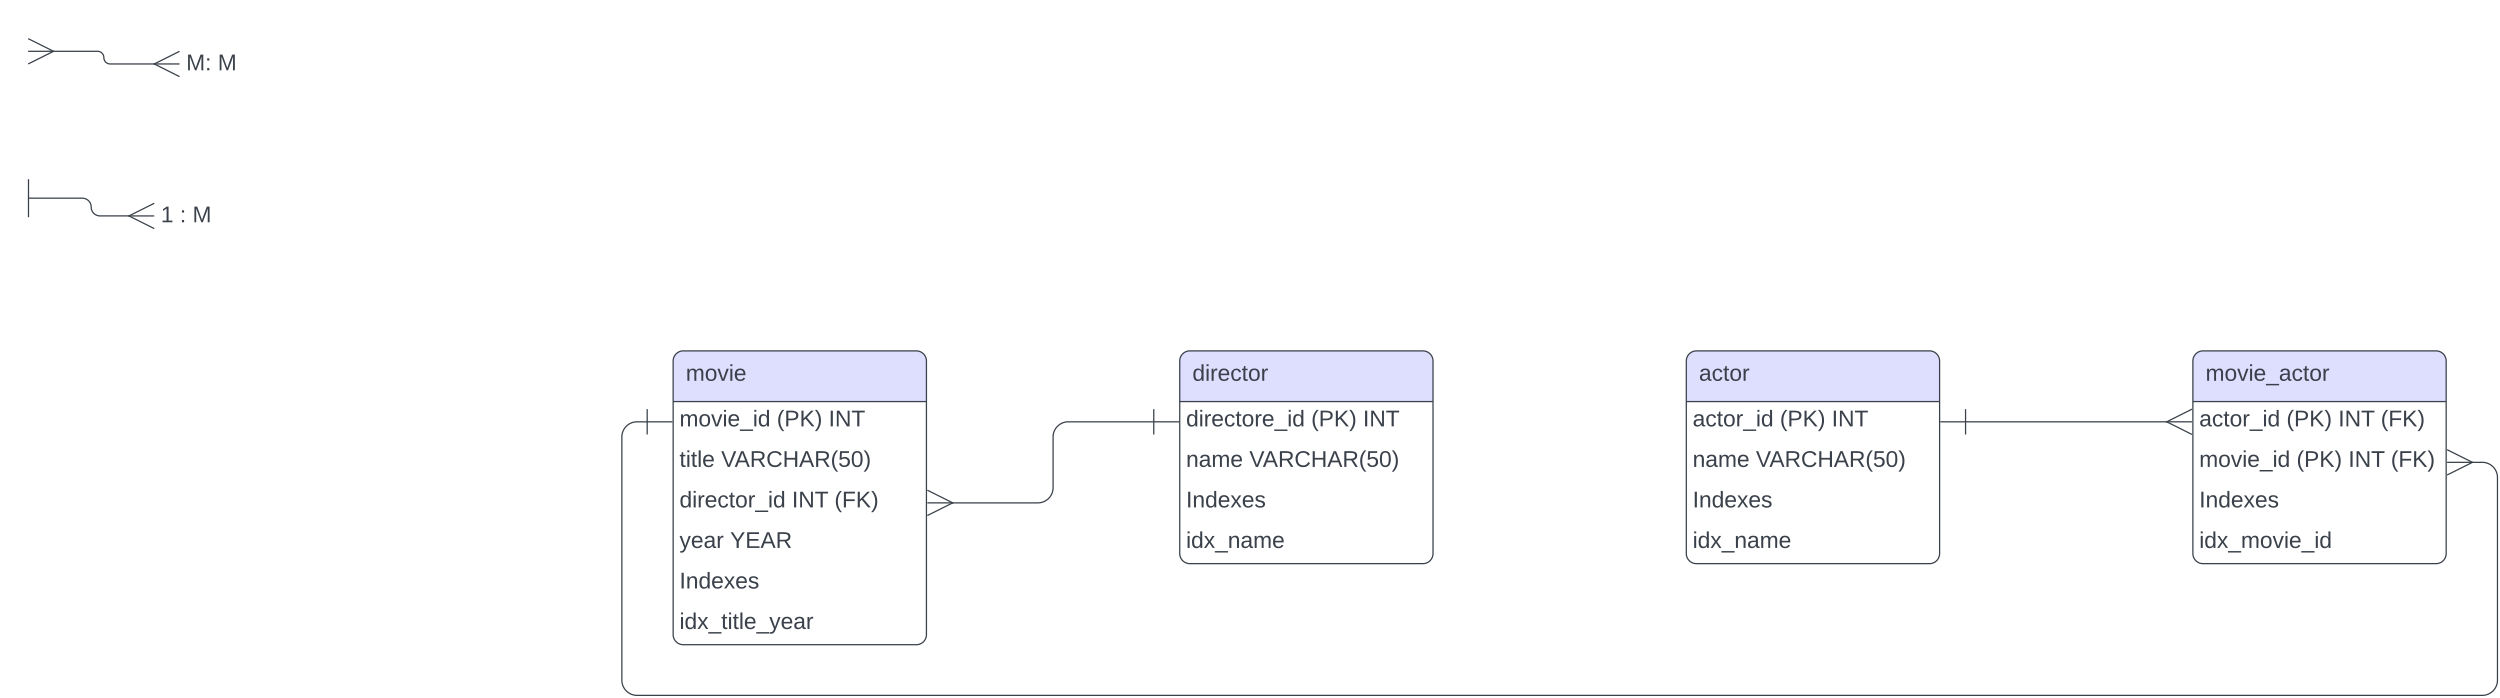 <svg xmlns="http://www.w3.org/2000/svg" xmlns:xlink="http://www.w3.org/1999/xlink" xmlns:lucid="lucid" width="1974.03" height="551.07"><g transform="translate(-108.47 197.071)" lucid:page-tab-id="0_0"><path d="M0-500h2500V500H0z" fill="#fff"/><path d="M640 88a8 8 0 0 1 8-8h184a8 8 0 0 1 8 8v216a8 8 0 0 1-8 8H648a8 8 0 0 1-8-8z" fill="#fff"/><path d="M640 120V88a8 8 0 0 1 8-8h184a8 8 0 0 1 8 8v32" fill="#dedeff"/><path d="M640 88a8 8 0 0 1 8-8h184a8 8 0 0 1 8 8v216a8 8 0 0 1-8 8H648a8 8 0 0 1-8-8zM640 120h200" stroke="#3a414a" fill="none"/><use xlink:href="#a" transform="matrix(1,0,0,1,650,80) translate(0 23.6)"/><use xlink:href="#b" transform="matrix(1,0,0,1,645,122.5) translate(0 17.1)"/><use xlink:href="#c" transform="matrix(1,0,0,1,645,122.5) translate(76.85 17.1)"/><use xlink:href="#d" transform="matrix(1,0,0,1,645,122.5) translate(117.75 17.1)"/><use xlink:href="#e" transform="matrix(1,0,0,1,645,154.5) translate(0 17.1)"/><use xlink:href="#f" transform="matrix(1,0,0,1,645,154.5) translate(32.9 17.1)"/><use xlink:href="#g" transform="matrix(1,0,0,1,645,186.5) translate(0 17.1)"/><use xlink:href="#h" transform="matrix(1,0,0,1,645,186.5) translate(88.8 17.1)"/><use xlink:href="#i" transform="matrix(1,0,0,1,645,186.5) translate(122.35 17.1)"/><use xlink:href="#j" transform="matrix(1,0,0,1,645,218.5) translate(0 17.1)"/><use xlink:href="#k" transform="matrix(1,0,0,1,645,218.5) translate(39.95 17.1)"/><use xlink:href="#l" transform="matrix(1,0,0,1,645,250.5) translate(0 17.1)"/><use xlink:href="#m" transform="matrix(1,0,0,1,645,282.5) translate(0 17.1)"/><path d="M1040 88a8 8 0 0 1 8-8h184a8 8 0 0 1 8 8v152a8 8 0 0 1-8 8h-184a8 8 0 0 1-8-8z" fill="#fff"/><path d="M1040 120V88a8 8 0 0 1 8-8h184a8 8 0 0 1 8 8v32" fill="#dedeff"/><path d="M1040 88a8 8 0 0 1 8-8h184a8 8 0 0 1 8 8v152a8 8 0 0 1-8 8h-184a8 8 0 0 1-8-8zM1040 120h200" stroke="#3a414a" fill="none"/><use xlink:href="#n" transform="matrix(1,0,0,1,1050,80) translate(0 23.6)"/><use xlink:href="#o" transform="matrix(1,0,0,1,1045,122.5) translate(0 17.1)"/><use xlink:href="#c" transform="matrix(1,0,0,1,1045,122.5) translate(98.8 17.1)"/><use xlink:href="#d" transform="matrix(1,0,0,1,1045,122.5) translate(139.7 17.1)"/><use xlink:href="#p" transform="matrix(1,0,0,1,1045,154.5) translate(0 17.1)"/><use xlink:href="#f" transform="matrix(1,0,0,1,1045,154.5) translate(49.95 17.1)"/><use xlink:href="#l" transform="matrix(1,0,0,1,1045,186.5) translate(0 17.1)"/><use xlink:href="#q" transform="matrix(1,0,0,1,1045,218.5) translate(0 17.1)"/><path d="M1440 88a8 8 0 0 1 8-8h184a8 8 0 0 1 8 8v152a8 8 0 0 1-8 8h-184a8 8 0 0 1-8-8z" fill="#fff"/><path d="M1440 120V88a8 8 0 0 1 8-8h184a8 8 0 0 1 8 8v32" fill="#dedeff"/><path d="M1440 88a8 8 0 0 1 8-8h184a8 8 0 0 1 8 8v152a8 8 0 0 1-8 8h-184a8 8 0 0 1-8-8zM1440 120h200" stroke="#3a414a" fill="none"/><use xlink:href="#r" transform="matrix(1,0,0,1,1450,80) translate(0 23.6)"/><use xlink:href="#s" transform="matrix(1,0,0,1,1445,122.5) translate(0 17.1)"/><use xlink:href="#c" transform="matrix(1,0,0,1,1445,122.5) translate(68.9 17.1)"/><use xlink:href="#d" transform="matrix(1,0,0,1,1445,122.5) translate(109.8 17.1)"/><use xlink:href="#p" transform="matrix(1,0,0,1,1445,154.5) translate(0 17.1)"/><use xlink:href="#f" transform="matrix(1,0,0,1,1445,154.5) translate(49.95 17.1)"/><use xlink:href="#l" transform="matrix(1,0,0,1,1445,186.5) translate(0 17.1)"/><use xlink:href="#q" transform="matrix(1,0,0,1,1445,218.5) translate(0 17.1)"/><path d="M1840 88a8 8 0 0 1 8-8h184a8 8 0 0 1 8 8v152a8 8 0 0 1-8 8h-184a8 8 0 0 1-8-8z" fill="#fff"/><path d="M1840 120V88a8 8 0 0 1 8-8h184a8 8 0 0 1 8 8v32" fill="#dedeff"/><path d="M1840 88a8 8 0 0 1 8-8h184a8 8 0 0 1 8 8v152a8 8 0 0 1-8 8h-184a8 8 0 0 1-8-8zM1840 120h200" stroke="#3a414a" fill="none"/><use xlink:href="#t" transform="matrix(1,0,0,1,1850,80) translate(0 23.6)"/><use xlink:href="#s" transform="matrix(1,0,0,1,1845,122.5) translate(0 17.1)"/><use xlink:href="#c" transform="matrix(1,0,0,1,1845,122.5) translate(68.9 17.1)"/><use xlink:href="#h" transform="matrix(1,0,0,1,1845,122.5) translate(109.8 17.1)"/><use xlink:href="#i" transform="matrix(1,0,0,1,1845,122.5) translate(143.35 17.1)"/><use xlink:href="#b" transform="matrix(1,0,0,1,1845,154.5) translate(0 17.1)"/><use xlink:href="#c" transform="matrix(1,0,0,1,1845,154.5) translate(76.85 17.1)"/><use xlink:href="#h" transform="matrix(1,0,0,1,1845,154.5) translate(117.75 17.1)"/><use xlink:href="#i" transform="matrix(1,0,0,1,1845,154.5) translate(151.3 17.1)"/><use xlink:href="#l" transform="matrix(1,0,0,1,1845,186.5) translate(0 17.1)"/><use xlink:href="#u" transform="matrix(1,0,0,1,1845,218.5) translate(0 17.1)"/><path d="M1019.5 136H952a12 12 0 0 0-12 12v40a12 12 0 0 1-12 12h-68.1" stroke="#3a414a" fill="none"/><path d="M1019.5 126v20M1039.5 136h-20" stroke="#3a414a" fill="#fff"/><path d="M840.72 190l20 10-20 10" stroke="#3a414a" fill="#fff" fill-opacity="0"/><path d="M840.72 200h20" stroke="#3a414a" fill="#fff"/><path d="M1660.5 136h159.6" stroke="#3a414a" fill="none"/><path d="M1660.5 146v-20M1640.5 136h20" stroke="#3a414a" fill="#fff"/><path d="M1839.28 146l-20-10 20-10" stroke="#3a414a" fill="#fff" fill-opacity="0"/><path d="M1839.28 136h-20" stroke="#3a414a" fill="#fff"/><path d="M619.5 136h-8a12 12 0 0 0-12 12v192a12 12 0 0 0 12 12h1457a12 12 0 0 0 12-12V180a12 12 0 0 0-12-12h-8.6" stroke="#3a414a" fill="none"/><path d="M619.5 126v20M639.5 136h-20" stroke="#3a414a" fill="#fff"/><path d="M2040.72 158l20 10-20 10" stroke="#3a414a" fill="#fff" fill-opacity="0"/><path d="M2040.72 168h20" stroke="#3a414a" fill="#fff"/><path d="M149.88-156.57h35.6a5 5 0 0 1 5 5 5 5 0 0 0 5 5h35.58" stroke="#3a414a" fill="none"/><path d="M130.7-166.57l20 10-20 10" stroke="#3a414a" fill="#fff" fill-opacity="0"/><path d="M130.7-156.57h20" stroke="#3a414a" fill="#fff"/><path d="M250.25-136.57l-20-10 20-10" stroke="#3a414a" fill="#fff" fill-opacity="0"/><path d="M250.25-146.57h-20" stroke="#3a414a" fill="#fff"/><path d="M250.47-168.57a8 8 0 0 1 8-8h224a8 8 0 0 1 8 8v44a8 8 0 0 1-8 8h-224a8 8 0 0 1-8-8z" stroke="#000" stroke-opacity="0" fill="#fff" fill-opacity="0"/><g><use xlink:href="#v" transform="matrix(1,0,0,1,255.47,-171.571) translate(0 30.025)"/><use xlink:href="#w" transform="matrix(1,0,0,1,255.47,-171.571) translate(24.95 30.025)"/></g><path d="M130.47-40.57h43a7 7 0 0 1 7 7 7 7 0 0 0 7 7h23.6M130.97-55.57v30" stroke="#3a414a" fill="none"/><path d="M230.25-16.57l-20-10 20-10" stroke="#3a414a" fill="#fff" fill-opacity="0"/><path d="M230.25-26.57h-20" stroke="#3a414a" fill="#fff"/><path d="M230.47-48.57a8 8 0 0 1 8-8h224a8 8 0 0 1 8 8v44a8 8 0 0 1-8 8h-224a8 8 0 0 1-8-8z" stroke="#000" stroke-opacity="0" fill="#fff" fill-opacity="0"/><g><use xlink:href="#x" transform="matrix(1,0,0,1,235.47,-51.571) translate(0 30.025)"/><use xlink:href="#y" transform="matrix(1,0,0,1,235.47,-51.571) translate(15 30.025)"/><use xlink:href="#w" transform="matrix(1,0,0,1,235.47,-51.571) translate(25 30.025)"/></g><defs><path fill="#3a414a" d="M210-169c-67 3-38 105-44 169h-31v-121c0-29-5-50-35-48C34-165 62-65 56 0H25l-1-190h30c1 10-1 24 2 32 10-44 99-50 107 0 11-21 27-35 58-36 85-2 47 119 55 194h-31v-121c0-29-5-49-35-48" id="z"/><path fill="#3a414a" d="M100-194c62-1 85 37 85 99 1 63-27 99-86 99S16-35 15-95c0-66 28-99 85-99zM99-20c44 1 53-31 53-75 0-43-8-75-51-75s-53 32-53 75 10 74 51 75" id="A"/><path fill="#3a414a" d="M108 0H70L1-190h34L89-25l56-165h34" id="B"/><path fill="#3a414a" d="M24-231v-30h32v30H24zM24 0v-190h32V0H24" id="C"/><path fill="#3a414a" d="M100-194c63 0 86 42 84 106H49c0 40 14 67 53 68 26 1 43-12 49-29l28 8c-11 28-37 45-77 45C44 4 14-33 15-96c1-61 26-98 85-98zm52 81c6-60-76-77-97-28-3 7-6 17-6 28h103" id="D"/><g id="a"><use transform="matrix(0.05,0,0,0.05,0,0)" xlink:href="#z"/><use transform="matrix(0.05,0,0,0.05,14.95,0)" xlink:href="#A"/><use transform="matrix(0.05,0,0,0.05,24.95,0)" xlink:href="#B"/><use transform="matrix(0.05,0,0,0.05,33.95,0)" xlink:href="#C"/><use transform="matrix(0.05,0,0,0.05,37.9,0)" xlink:href="#D"/></g><path fill="#3a414a" d="M-5 72V49h209v23H-5" id="E"/><path fill="#3a414a" d="M85-194c31 0 48 13 60 33l-1-100h32l1 261h-30c-2-10 0-23-3-31C134-8 116 4 85 4 32 4 16-35 15-94c0-66 23-100 70-100zm9 24c-40 0-46 34-46 75 0 40 6 74 45 74 42 0 51-32 51-76 0-42-9-74-50-73" id="F"/><g id="b"><use transform="matrix(0.05,0,0,0.05,0,0)" xlink:href="#z"/><use transform="matrix(0.05,0,0,0.05,14.95,0)" xlink:href="#A"/><use transform="matrix(0.05,0,0,0.05,24.95,0)" xlink:href="#B"/><use transform="matrix(0.05,0,0,0.05,33.95,0)" xlink:href="#C"/><use transform="matrix(0.05,0,0,0.05,37.9,0)" xlink:href="#D"/><use transform="matrix(0.05,0,0,0.05,47.9,0)" xlink:href="#E"/><use transform="matrix(0.05,0,0,0.05,57.9,0)" xlink:href="#C"/><use transform="matrix(0.05,0,0,0.05,61.85,0)" xlink:href="#F"/></g><path fill="#3a414a" d="M87 75C49 33 22-17 22-94c0-76 28-126 65-167h31c-38 41-64 92-64 168S80 34 118 75H87" id="G"/><path fill="#3a414a" d="M30-248c87 1 191-15 191 75 0 78-77 80-158 76V0H30v-248zm33 125c57 0 124 11 124-50 0-59-68-47-124-48v98" id="H"/><path fill="#3a414a" d="M194 0L95-120 63-95V0H30v-248h33v124l119-124h40L117-140 236 0h-42" id="I"/><path fill="#3a414a" d="M33-261c38 41 65 92 65 168S71 34 33 75H2C39 34 66-17 66-93S39-220 2-261h31" id="J"/><g id="c"><use transform="matrix(0.05,0,0,0.05,0,0)" xlink:href="#G"/><use transform="matrix(0.05,0,0,0.05,5.95,0)" xlink:href="#H"/><use transform="matrix(0.05,0,0,0.05,17.95,0)" xlink:href="#I"/><use transform="matrix(0.05,0,0,0.05,29.95,0)" xlink:href="#J"/></g><path fill="#3a414a" d="M33 0v-248h34V0H33" id="K"/><path fill="#3a414a" d="M190 0L58-211 59 0H30v-248h39L202-35l-2-213h31V0h-41" id="L"/><path fill="#3a414a" d="M127-220V0H93v-220H8v-28h204v28h-85" id="M"/><g id="d"><use transform="matrix(0.05,0,0,0.05,0,0)" xlink:href="#K"/><use transform="matrix(0.05,0,0,0.05,5,0)" xlink:href="#L"/><use transform="matrix(0.05,0,0,0.05,17.95,0)" xlink:href="#M"/></g><path fill="#3a414a" d="M59-47c-2 24 18 29 38 22v24C64 9 27 4 27-40v-127H5v-23h24l9-43h21v43h35v23H59v120" id="N"/><path fill="#3a414a" d="M24 0v-261h32V0H24" id="O"/><g id="e"><use transform="matrix(0.05,0,0,0.05,0,0)" xlink:href="#N"/><use transform="matrix(0.05,0,0,0.05,5,0)" xlink:href="#C"/><use transform="matrix(0.05,0,0,0.05,8.95,0)" xlink:href="#N"/><use transform="matrix(0.05,0,0,0.05,13.95,0)" xlink:href="#O"/><use transform="matrix(0.05,0,0,0.05,17.9,0)" xlink:href="#D"/></g><path fill="#3a414a" d="M137 0h-34L2-248h35l83 218 83-218h36" id="P"/><path fill="#3a414a" d="M205 0l-28-72H64L36 0H1l101-248h38L239 0h-34zm-38-99l-47-123c-12 45-31 82-46 123h93" id="Q"/><path fill="#3a414a" d="M233-177c-1 41-23 64-60 70L243 0h-38l-65-103H63V0H30v-248c88 3 205-21 203 71zM63-129c60-2 137 13 137-47 0-61-80-42-137-45v92" id="R"/><path fill="#3a414a" d="M212-179c-10-28-35-45-73-45-59 0-87 40-87 99 0 60 29 101 89 101 43 0 62-24 78-52l27 14C228-24 195 4 139 4 59 4 22-46 18-125c-6-104 99-153 187-111 19 9 31 26 39 46" id="S"/><path fill="#3a414a" d="M197 0v-115H63V0H30v-248h33v105h134v-105h34V0h-34" id="T"/><path fill="#3a414a" d="M54-142c48-35 137-8 131 61C196 18 31 33 14-55l32-4c7 23 22 37 52 37 35-1 51-22 54-58 4-55-73-65-99-34H22l8-134h141v27H59" id="U"/><path fill="#3a414a" d="M101-251c68 0 85 55 85 127S166 4 100 4C33 4 14-52 14-124c0-73 17-127 87-127zm-1 229c47 0 54-49 54-102s-4-102-53-102c-51 0-55 48-55 102 0 53 5 102 54 102" id="V"/><g id="f"><use transform="matrix(0.05,0,0,0.05,0,0)" xlink:href="#P"/><use transform="matrix(0.05,0,0,0.05,10.65,0)" xlink:href="#Q"/><use transform="matrix(0.05,0,0,0.05,22.65,0)" xlink:href="#R"/><use transform="matrix(0.05,0,0,0.05,35.6,0)" xlink:href="#S"/><use transform="matrix(0.05,0,0,0.05,48.55,0)" xlink:href="#T"/><use transform="matrix(0.05,0,0,0.05,61.5,0)" xlink:href="#Q"/><use transform="matrix(0.05,0,0,0.05,73.5,0)" xlink:href="#R"/><use transform="matrix(0.05,0,0,0.05,86.45,0)" xlink:href="#G"/><use transform="matrix(0.05,0,0,0.05,92.4,0)" xlink:href="#U"/><use transform="matrix(0.05,0,0,0.05,102.4,0)" xlink:href="#V"/><use transform="matrix(0.05,0,0,0.05,112.4,0)" xlink:href="#J"/></g><path fill="#3a414a" d="M114-163C36-179 61-72 57 0H25l-1-190h30c1 12-1 29 2 39 6-27 23-49 58-41v29" id="W"/><path fill="#3a414a" d="M96-169c-40 0-48 33-48 73s9 75 48 75c24 0 41-14 43-38l32 2c-6 37-31 61-74 61-59 0-76-41-82-99-10-93 101-131 147-64 4 7 5 14 7 22l-32 3c-4-21-16-35-41-35" id="X"/><g id="g"><use transform="matrix(0.05,0,0,0.05,0,0)" xlink:href="#F"/><use transform="matrix(0.05,0,0,0.05,10,0)" xlink:href="#C"/><use transform="matrix(0.05,0,0,0.05,13.95,0)" xlink:href="#W"/><use transform="matrix(0.05,0,0,0.05,19.9,0)" xlink:href="#D"/><use transform="matrix(0.05,0,0,0.05,29.9,0)" xlink:href="#X"/><use transform="matrix(0.05,0,0,0.05,38.9,0)" xlink:href="#N"/><use transform="matrix(0.05,0,0,0.05,43.9,0)" xlink:href="#A"/><use transform="matrix(0.05,0,0,0.05,53.9,0)" xlink:href="#W"/><use transform="matrix(0.05,0,0,0.05,59.85,0)" xlink:href="#E"/><use transform="matrix(0.05,0,0,0.05,69.85,0)" xlink:href="#C"/><use transform="matrix(0.05,0,0,0.05,73.8,0)" xlink:href="#F"/></g><g id="h"><use transform="matrix(0.05,0,0,0.05,0,0)" xlink:href="#K"/><use transform="matrix(0.05,0,0,0.05,5,0)" xlink:href="#L"/><use transform="matrix(0.05,0,0,0.05,17.95,0)" xlink:href="#M"/></g><path fill="#3a414a" d="M63-220v92h138v28H63V0H30v-248h175v28H63" id="Y"/><g id="i"><use transform="matrix(0.05,0,0,0.05,0,0)" xlink:href="#G"/><use transform="matrix(0.05,0,0,0.05,5.95,0)" xlink:href="#Y"/><use transform="matrix(0.05,0,0,0.05,16.9,0)" xlink:href="#I"/><use transform="matrix(0.05,0,0,0.05,28.9,0)" xlink:href="#J"/></g><path fill="#3a414a" d="M179-190L93 31C79 59 56 82 12 73V49c39 6 53-20 64-50L1-190h34L92-34l54-156h33" id="Z"/><path fill="#3a414a" d="M141-36C126-15 110 5 73 4 37 3 15-17 15-53c-1-64 63-63 125-63 3-35-9-54-41-54-24 1-41 7-42 31l-33-3c5-37 33-52 76-52 45 0 72 20 72 64v82c-1 20 7 32 28 27v20c-31 9-61-2-59-35zM48-53c0 20 12 33 32 33 41-3 63-29 60-74-43 2-92-5-92 41" id="aa"/><g id="j"><use transform="matrix(0.05,0,0,0.05,0,0)" xlink:href="#Z"/><use transform="matrix(0.05,0,0,0.05,9,0)" xlink:href="#D"/><use transform="matrix(0.05,0,0,0.05,19,0)" xlink:href="#aa"/><use transform="matrix(0.05,0,0,0.05,29,0)" xlink:href="#W"/></g><path fill="#3a414a" d="M137-103V0h-34v-103L8-248h37l75 118 75-118h37" id="ab"/><path fill="#3a414a" d="M30 0v-248h187v28H63v79h144v27H63v87h162V0H30" id="ac"/><g id="k"><use transform="matrix(0.05,0,0,0.05,0,0)" xlink:href="#ab"/><use transform="matrix(0.05,0,0,0.05,12,0)" xlink:href="#ac"/><use transform="matrix(0.05,0,0,0.05,24,0)" xlink:href="#Q"/><use transform="matrix(0.05,0,0,0.05,36,0)" xlink:href="#R"/></g><path fill="#3a414a" d="M117-194c89-4 53 116 60 194h-32v-121c0-31-8-49-39-48C34-167 62-67 57 0H25l-1-190h30c1 10-1 24 2 32 11-22 29-35 61-36" id="ad"/><path fill="#3a414a" d="M141 0L90-78 38 0H4l68-98-65-92h35l48 74 47-74h35l-64 92 68 98h-35" id="ae"/><path fill="#3a414a" d="M135-143c-3-34-86-38-87 0 15 53 115 12 119 90S17 21 10-45l28-5c4 36 97 45 98 0-10-56-113-15-118-90-4-57 82-63 122-42 12 7 21 19 24 35" id="af"/><g id="l"><use transform="matrix(0.05,0,0,0.05,0,0)" xlink:href="#K"/><use transform="matrix(0.05,0,0,0.05,5,0)" xlink:href="#ad"/><use transform="matrix(0.05,0,0,0.05,15,0)" xlink:href="#F"/><use transform="matrix(0.05,0,0,0.05,25,0)" xlink:href="#D"/><use transform="matrix(0.05,0,0,0.05,35,0)" xlink:href="#ae"/><use transform="matrix(0.05,0,0,0.05,44,0)" xlink:href="#D"/><use transform="matrix(0.05,0,0,0.05,54,0)" xlink:href="#af"/></g><g id="m"><use transform="matrix(0.05,0,0,0.05,0,0)" xlink:href="#C"/><use transform="matrix(0.05,0,0,0.05,3.95,0)" xlink:href="#F"/><use transform="matrix(0.05,0,0,0.05,13.95,0)" xlink:href="#ae"/><use transform="matrix(0.05,0,0,0.05,22.95,0)" xlink:href="#E"/><use transform="matrix(0.05,0,0,0.05,32.95,0)" xlink:href="#N"/><use transform="matrix(0.05,0,0,0.05,37.95,0)" xlink:href="#C"/><use transform="matrix(0.05,0,0,0.05,41.9,0)" xlink:href="#N"/><use transform="matrix(0.05,0,0,0.05,46.9,0)" xlink:href="#O"/><use transform="matrix(0.05,0,0,0.05,50.85,0)" xlink:href="#D"/><use transform="matrix(0.05,0,0,0.05,60.85,0)" xlink:href="#E"/><use transform="matrix(0.05,0,0,0.05,70.85,0)" xlink:href="#Z"/><use transform="matrix(0.05,0,0,0.05,79.85,0)" xlink:href="#D"/><use transform="matrix(0.05,0,0,0.05,89.85,0)" xlink:href="#aa"/><use transform="matrix(0.05,0,0,0.05,99.85,0)" xlink:href="#W"/></g><g id="n"><use transform="matrix(0.05,0,0,0.05,0,0)" xlink:href="#F"/><use transform="matrix(0.05,0,0,0.05,10,0)" xlink:href="#C"/><use transform="matrix(0.05,0,0,0.05,13.95,0)" xlink:href="#W"/><use transform="matrix(0.05,0,0,0.05,19.9,0)" xlink:href="#D"/><use transform="matrix(0.05,0,0,0.05,29.9,0)" xlink:href="#X"/><use transform="matrix(0.05,0,0,0.05,38.9,0)" xlink:href="#N"/><use transform="matrix(0.05,0,0,0.05,43.9,0)" xlink:href="#A"/><use transform="matrix(0.05,0,0,0.05,53.9,0)" xlink:href="#W"/></g><g id="o"><use transform="matrix(0.05,0,0,0.05,0,0)" xlink:href="#F"/><use transform="matrix(0.05,0,0,0.05,10,0)" xlink:href="#C"/><use transform="matrix(0.05,0,0,0.05,13.95,0)" xlink:href="#W"/><use transform="matrix(0.05,0,0,0.05,19.9,0)" xlink:href="#D"/><use transform="matrix(0.05,0,0,0.05,29.9,0)" xlink:href="#X"/><use transform="matrix(0.05,0,0,0.05,38.9,0)" xlink:href="#N"/><use transform="matrix(0.05,0,0,0.05,43.9,0)" xlink:href="#A"/><use transform="matrix(0.05,0,0,0.05,53.9,0)" xlink:href="#W"/><use transform="matrix(0.05,0,0,0.05,59.85,0)" xlink:href="#D"/><use transform="matrix(0.05,0,0,0.05,69.85,0)" xlink:href="#E"/><use transform="matrix(0.05,0,0,0.05,79.85,0)" xlink:href="#C"/><use transform="matrix(0.05,0,0,0.05,83.8,0)" xlink:href="#F"/></g><g id="p"><use transform="matrix(0.05,0,0,0.05,0,0)" xlink:href="#ad"/><use transform="matrix(0.05,0,0,0.05,10,0)" xlink:href="#aa"/><use transform="matrix(0.05,0,0,0.05,20,0)" xlink:href="#z"/><use transform="matrix(0.05,0,0,0.05,34.95,0)" xlink:href="#D"/></g><g id="q"><use transform="matrix(0.05,0,0,0.05,0,0)" xlink:href="#C"/><use transform="matrix(0.05,0,0,0.05,3.95,0)" xlink:href="#F"/><use transform="matrix(0.05,0,0,0.05,13.95,0)" xlink:href="#ae"/><use transform="matrix(0.05,0,0,0.05,22.95,0)" xlink:href="#E"/><use transform="matrix(0.05,0,0,0.05,32.95,0)" xlink:href="#ad"/><use transform="matrix(0.05,0,0,0.05,42.95,0)" xlink:href="#aa"/><use transform="matrix(0.05,0,0,0.05,52.95,0)" xlink:href="#z"/><use transform="matrix(0.05,0,0,0.05,67.9,0)" xlink:href="#D"/></g><g id="r"><use transform="matrix(0.05,0,0,0.05,0,0)" xlink:href="#aa"/><use transform="matrix(0.05,0,0,0.05,10,0)" xlink:href="#X"/><use transform="matrix(0.05,0,0,0.05,19,0)" xlink:href="#N"/><use transform="matrix(0.05,0,0,0.05,24,0)" xlink:href="#A"/><use transform="matrix(0.05,0,0,0.05,34,0)" xlink:href="#W"/></g><g id="s"><use transform="matrix(0.05,0,0,0.05,0,0)" xlink:href="#aa"/><use transform="matrix(0.05,0,0,0.05,10,0)" xlink:href="#X"/><use transform="matrix(0.05,0,0,0.05,19,0)" xlink:href="#N"/><use transform="matrix(0.05,0,0,0.05,24,0)" xlink:href="#A"/><use transform="matrix(0.05,0,0,0.05,34,0)" xlink:href="#W"/><use transform="matrix(0.05,0,0,0.05,39.95,0)" xlink:href="#E"/><use transform="matrix(0.05,0,0,0.05,49.95,0)" xlink:href="#C"/><use transform="matrix(0.05,0,0,0.05,53.9,0)" xlink:href="#F"/></g><g id="t"><use transform="matrix(0.05,0,0,0.05,0,0)" xlink:href="#z"/><use transform="matrix(0.05,0,0,0.05,14.95,0)" xlink:href="#A"/><use transform="matrix(0.05,0,0,0.05,24.95,0)" xlink:href="#B"/><use transform="matrix(0.05,0,0,0.05,33.95,0)" xlink:href="#C"/><use transform="matrix(0.05,0,0,0.05,37.9,0)" xlink:href="#D"/><use transform="matrix(0.05,0,0,0.05,47.9,0)" xlink:href="#E"/><use transform="matrix(0.05,0,0,0.05,57.9,0)" xlink:href="#aa"/><use transform="matrix(0.05,0,0,0.05,67.9,0)" xlink:href="#X"/><use transform="matrix(0.05,0,0,0.05,76.9,0)" xlink:href="#N"/><use transform="matrix(0.05,0,0,0.05,81.9,0)" xlink:href="#A"/><use transform="matrix(0.05,0,0,0.05,91.9,0)" xlink:href="#W"/></g><g id="u"><use transform="matrix(0.05,0,0,0.05,0,0)" xlink:href="#C"/><use transform="matrix(0.05,0,0,0.05,3.95,0)" xlink:href="#F"/><use transform="matrix(0.05,0,0,0.05,13.95,0)" xlink:href="#ae"/><use transform="matrix(0.05,0,0,0.05,22.95,0)" xlink:href="#E"/><use transform="matrix(0.05,0,0,0.05,32.95,0)" xlink:href="#z"/><use transform="matrix(0.05,0,0,0.05,47.9,0)" xlink:href="#A"/><use transform="matrix(0.05,0,0,0.05,57.9,0)" xlink:href="#B"/><use transform="matrix(0.05,0,0,0.05,66.9,0)" xlink:href="#C"/><use transform="matrix(0.05,0,0,0.05,70.85,0)" xlink:href="#D"/><use transform="matrix(0.05,0,0,0.05,80.85,0)" xlink:href="#E"/><use transform="matrix(0.05,0,0,0.05,90.85,0)" xlink:href="#C"/><use transform="matrix(0.05,0,0,0.05,94.8,0)" xlink:href="#F"/></g><path fill="#3a414a" d="M240 0l2-218c-23 76-54 145-80 218h-23L58-218 59 0H30v-248h44l77 211c21-75 51-140 76-211h43V0h-30" id="ag"/><path fill="#3a414a" d="M33-154v-36h34v36H33zM33 0v-36h34V0H33" id="ah"/><g id="v"><use transform="matrix(0.05,0,0,0.05,0,0)" xlink:href="#ag"/><use transform="matrix(0.05,0,0,0.05,14.95,0)" xlink:href="#ah"/></g><use transform="matrix(0.05,0,0,0.05,0,0)" xlink:href="#ag" id="w"/><path fill="#3a414a" d="M27 0v-27h64v-190l-56 39v-29l58-41h29v221h61V0H27" id="ai"/><use transform="matrix(0.05,0,0,0.05,0,0)" xlink:href="#ai" id="x"/><use transform="matrix(0.05,0,0,0.05,0,0)" xlink:href="#ah" id="y"/></defs></g></svg>